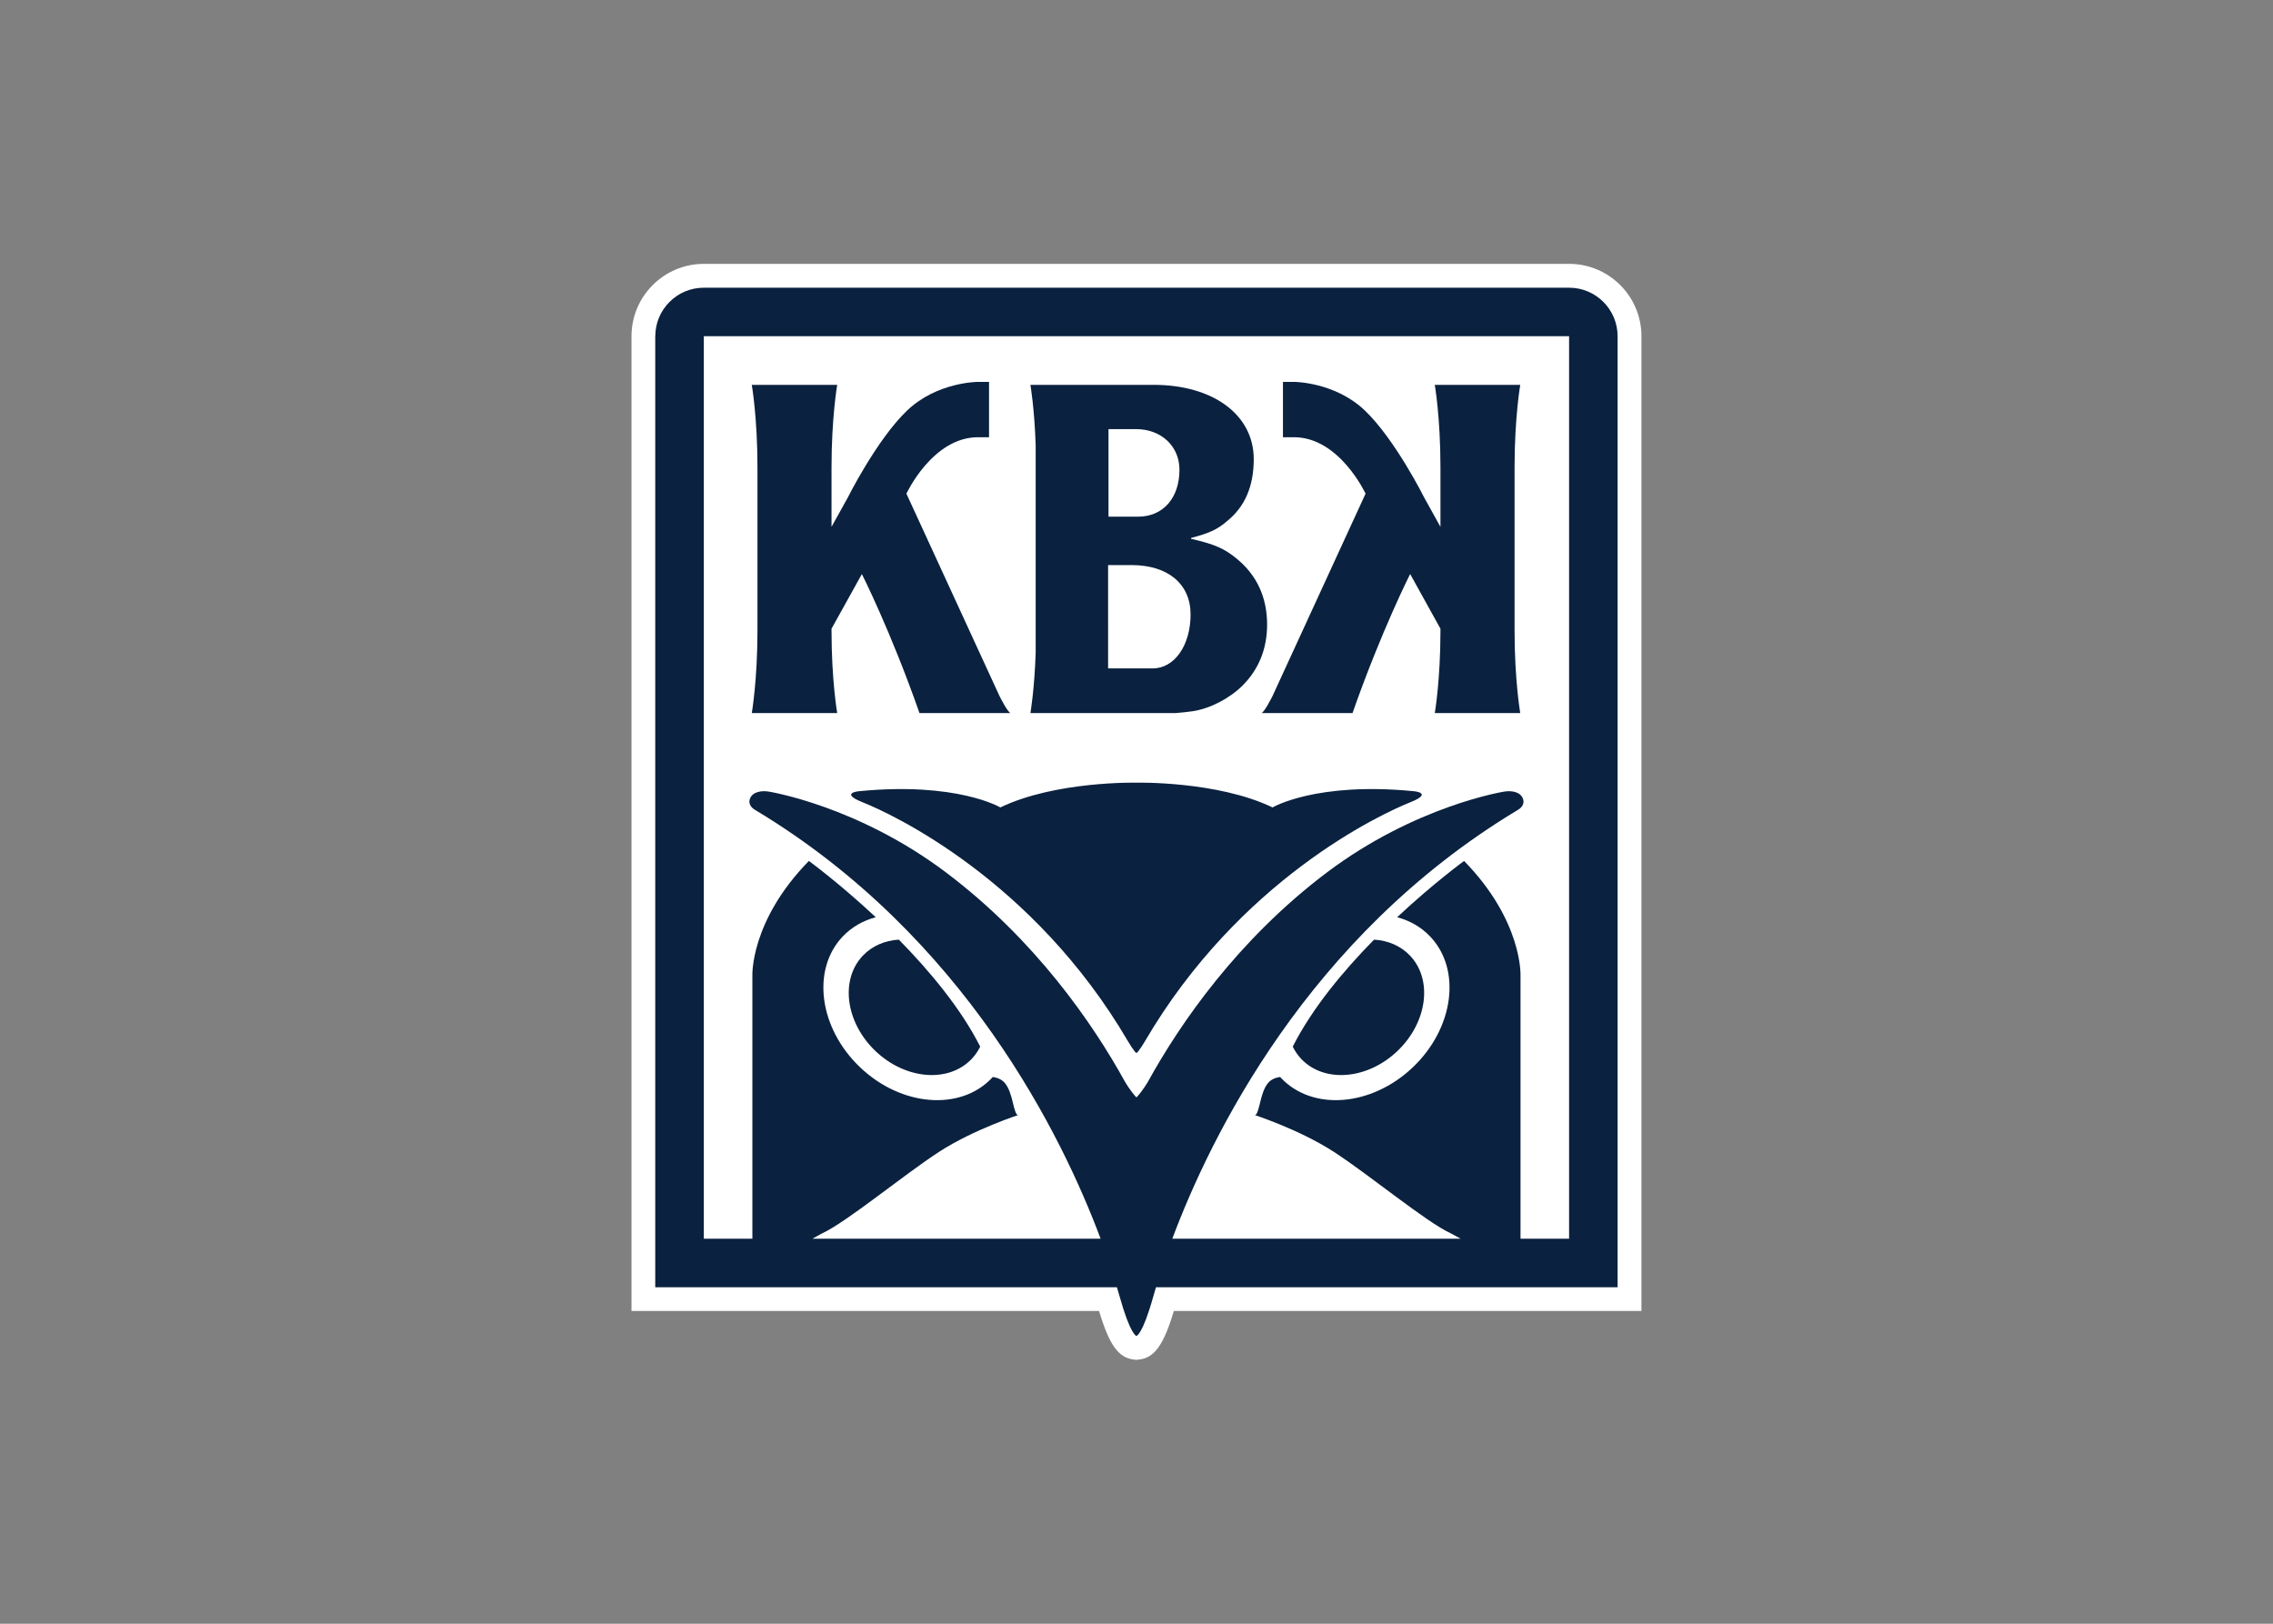 <svg clip-rule="evenodd" fill-rule="evenodd" stroke-linejoin="round" stroke-miterlimit="2" viewBox="0 0 560 400" xmlns="http://www.w3.org/2000/svg" xmlns:xlink="http://www.w3.org/1999/xlink"><rect x="0" y="0" width="560" height="400" fill="#808080" stroke="none"/><clipPath id="a"><path clip-rule="evenodd" d="m29.004.004h86.188v93.52h-86.188z"/></clipPath><g transform="matrix(2.887 0 0 2.887 71.847 64.989)"><g clip-path="url(#a)"><path d="m72.094 93.523-.239-.027c-1.292-.156-2.074-1.223-2.949-4.144h-39.902v-83.188c.008-3.398 2.777-6.16 6.172-6.16h73.84c3.406 0 6.175 2.769 6.175 6.172v83.176h-39.902c-.879 2.921-1.66 3.988-2.953 4.144z" fill="#fff" fill-rule="nonzero"/></g><g fill="#0a213f" fill-rule="nonzero"><path d="m60.41 36.883-7.945-17.27s2.23-4.816 6.105-4.816h.946v-4.723h-.946s-3.484 0-6.05 2.449c-2.59 2.477-5.071 7.446-5.071 7.446l-1.375 2.476v-5.078c0-4.254.485-7.039.485-7.039h-7.289s.484 2.781.484 7.039v13.93c0 4.254-.484 7.039-.484 7.039h7.289s-.485-2.785-.485-7.039v-.16l2.59-4.664s2.449 4.824 4.918 11.863h7.785c-.234 0-.957-1.453-.957-1.453"/><path d="m69.676 25.707h2.004c3.109 0 5.035 1.617 5.035 4.211 0 2.637-1.375 4.605-3.227 4.605h-3.812zm.035-11.602h2.359c2.129 0 3.696 1.454 3.696 3.461 0 2.438-1.411 4.012-3.539 4.012h-2.516zm-6.664 24.231h12.398c.539-.047 1.032-.098 1.461-.16 1.504-.231 3.153-1.102 4.254-2.199 1.379-1.379 2.086-3.145 2.086-5.188 0-2.363-.906-4.254-2.601-5.633-1.059-.867-1.844-1.215-3.887-1.691v-.074c1.652-.434 2.277-.75 3.101-1.461 1.493-1.219 2.246-2.946 2.246-5.27 0-3.769-3.46-6.332-8.539-6.332h-10.519s.344 1.977.449 5.141v17.726c-.105 3.164-.449 5.141-.449 5.141"/><path d="m83.707 36.883 7.941-17.27s-2.23-4.816-6.105-4.816h-.945v-4.723h.945s3.488 0 6.051 2.449c2.59 2.477 5.07 7.446 5.07 7.446l1.375 2.476v-5.078c0-4.254-.484-7.039-.484-7.039h7.293s-.485 2.781-.485 7.039v13.93c0 4.254.485 7.039.485 7.039h-7.293s.484-2.785.484-7.039v-.16l-2.586-4.668s-2.453 4.828-4.918 11.867h-7.789c.238 0 .961-1.453.961-1.453"/><path d="m85.434 66.797c.187.379.425.734.726 1.051 1.965 2.066 5.633 1.769 8.195-.664 2.563-2.434 3.051-6.082 1.09-8.149-.8-.844-1.89-1.297-3.074-1.367-2.601 2.648-5.269 5.836-6.937 9.129"/><path d="m49.836 67.184c2.562 2.433 6.23 2.73 8.195.664.301-.317.543-.668.731-1.051-1.668-3.293-4.34-6.481-6.942-9.129-1.183.07-2.269.523-3.074 1.367-1.961 2.067-1.473 5.715 1.09 8.149"/><path d="m48.707 45.938c2.512.996 14.594 6.601 22.68 20.425 0 0 .574.969.707.969.136 0 .711-.969.711-.969 8.086-13.824 20.172-19.429 22.679-20.425 1.969-.786.301-.934.301-.934-8.367-.824-12.074 1.383-12.074 1.383-4.707-2.266-11.617-2.114-11.617-2.114s-6.903-.152-11.614 2.114c0 0-3.707-2.207-12.074-1.383 0 0-1.664.148.301.934"/><path d="m109.016 83.184h-4.145v-22.422s.215-4.66-4.816-9.809c0 0-2.594 1.887-5.711 4.801 1.07.285 2.043.832 2.82 1.648 2.688 2.832 2.02 7.832-1.492 11.168s-8.539 3.743-11.227.91c-.035-.035-.062-.066-.093-.101l-.004.012s-.614.046-.993.476c-.382.43-.574 1.149-.703 1.688s-.277 1.129-.461 1.078c-.187-.051 3.743 1.187 6.778 3.16s7.875 5.992 9.961 6.941l.824.45h-24.598c3.223-8.606 11.516-25.774 29.43-36.551 0 0 .019-.016.117-.074.098-.059.598-.395.359-.957-.234-.563-1.007-.672-1.601-.563 0 0-7.555 1.195-15.133 6.91-7.574 5.715-12.504 12.86-15.234 17.813 0 0-.473.828-1 1.371-.52-.543-.996-1.371-.996-1.371-2.731-4.953-7.657-12.098-15.235-17.813-7.574-5.715-15.129-6.91-15.129-6.91-.597-.109-1.371 0-1.605.563-.238.562.266.898.359.957.098.058.121.074.121.074 17.914 10.777 26.207 27.945 29.426 36.551h-24.594l.821-.45c2.082-.949 6.929-4.968 9.961-6.941 3.035-1.973 6.968-3.211 6.781-3.16-.188.051-.332-.539-.461-1.078s-.324-1.258-.707-1.688c-.383-.429-.992-.476-.992-.476 0-.004-.004-.008-.004-.012-.031.035-.059.066-.09.101-2.687 2.833-7.719 2.426-11.23-.91-3.512-3.336-4.18-8.336-1.493-11.168.778-.816 1.75-1.363 2.821-1.648-3.118-2.914-5.707-4.801-5.707-4.801-5.036 5.149-4.821 9.809-4.821 9.809v22.422h-4.144v-77.008h73.84zm0-81.145h-73.84c-2.285 0-4.137 1.852-4.141 4.137h-.004v81.152h39.399c.097.313.164.563.218.75.934 3.344 1.446 3.406 1.446 3.406s.519-.062 1.449-3.406c.055-.187.125-.437.219-.75h39.394v-81.144c0-2.289-1.851-4.145-4.14-4.145"/></g></g></svg>